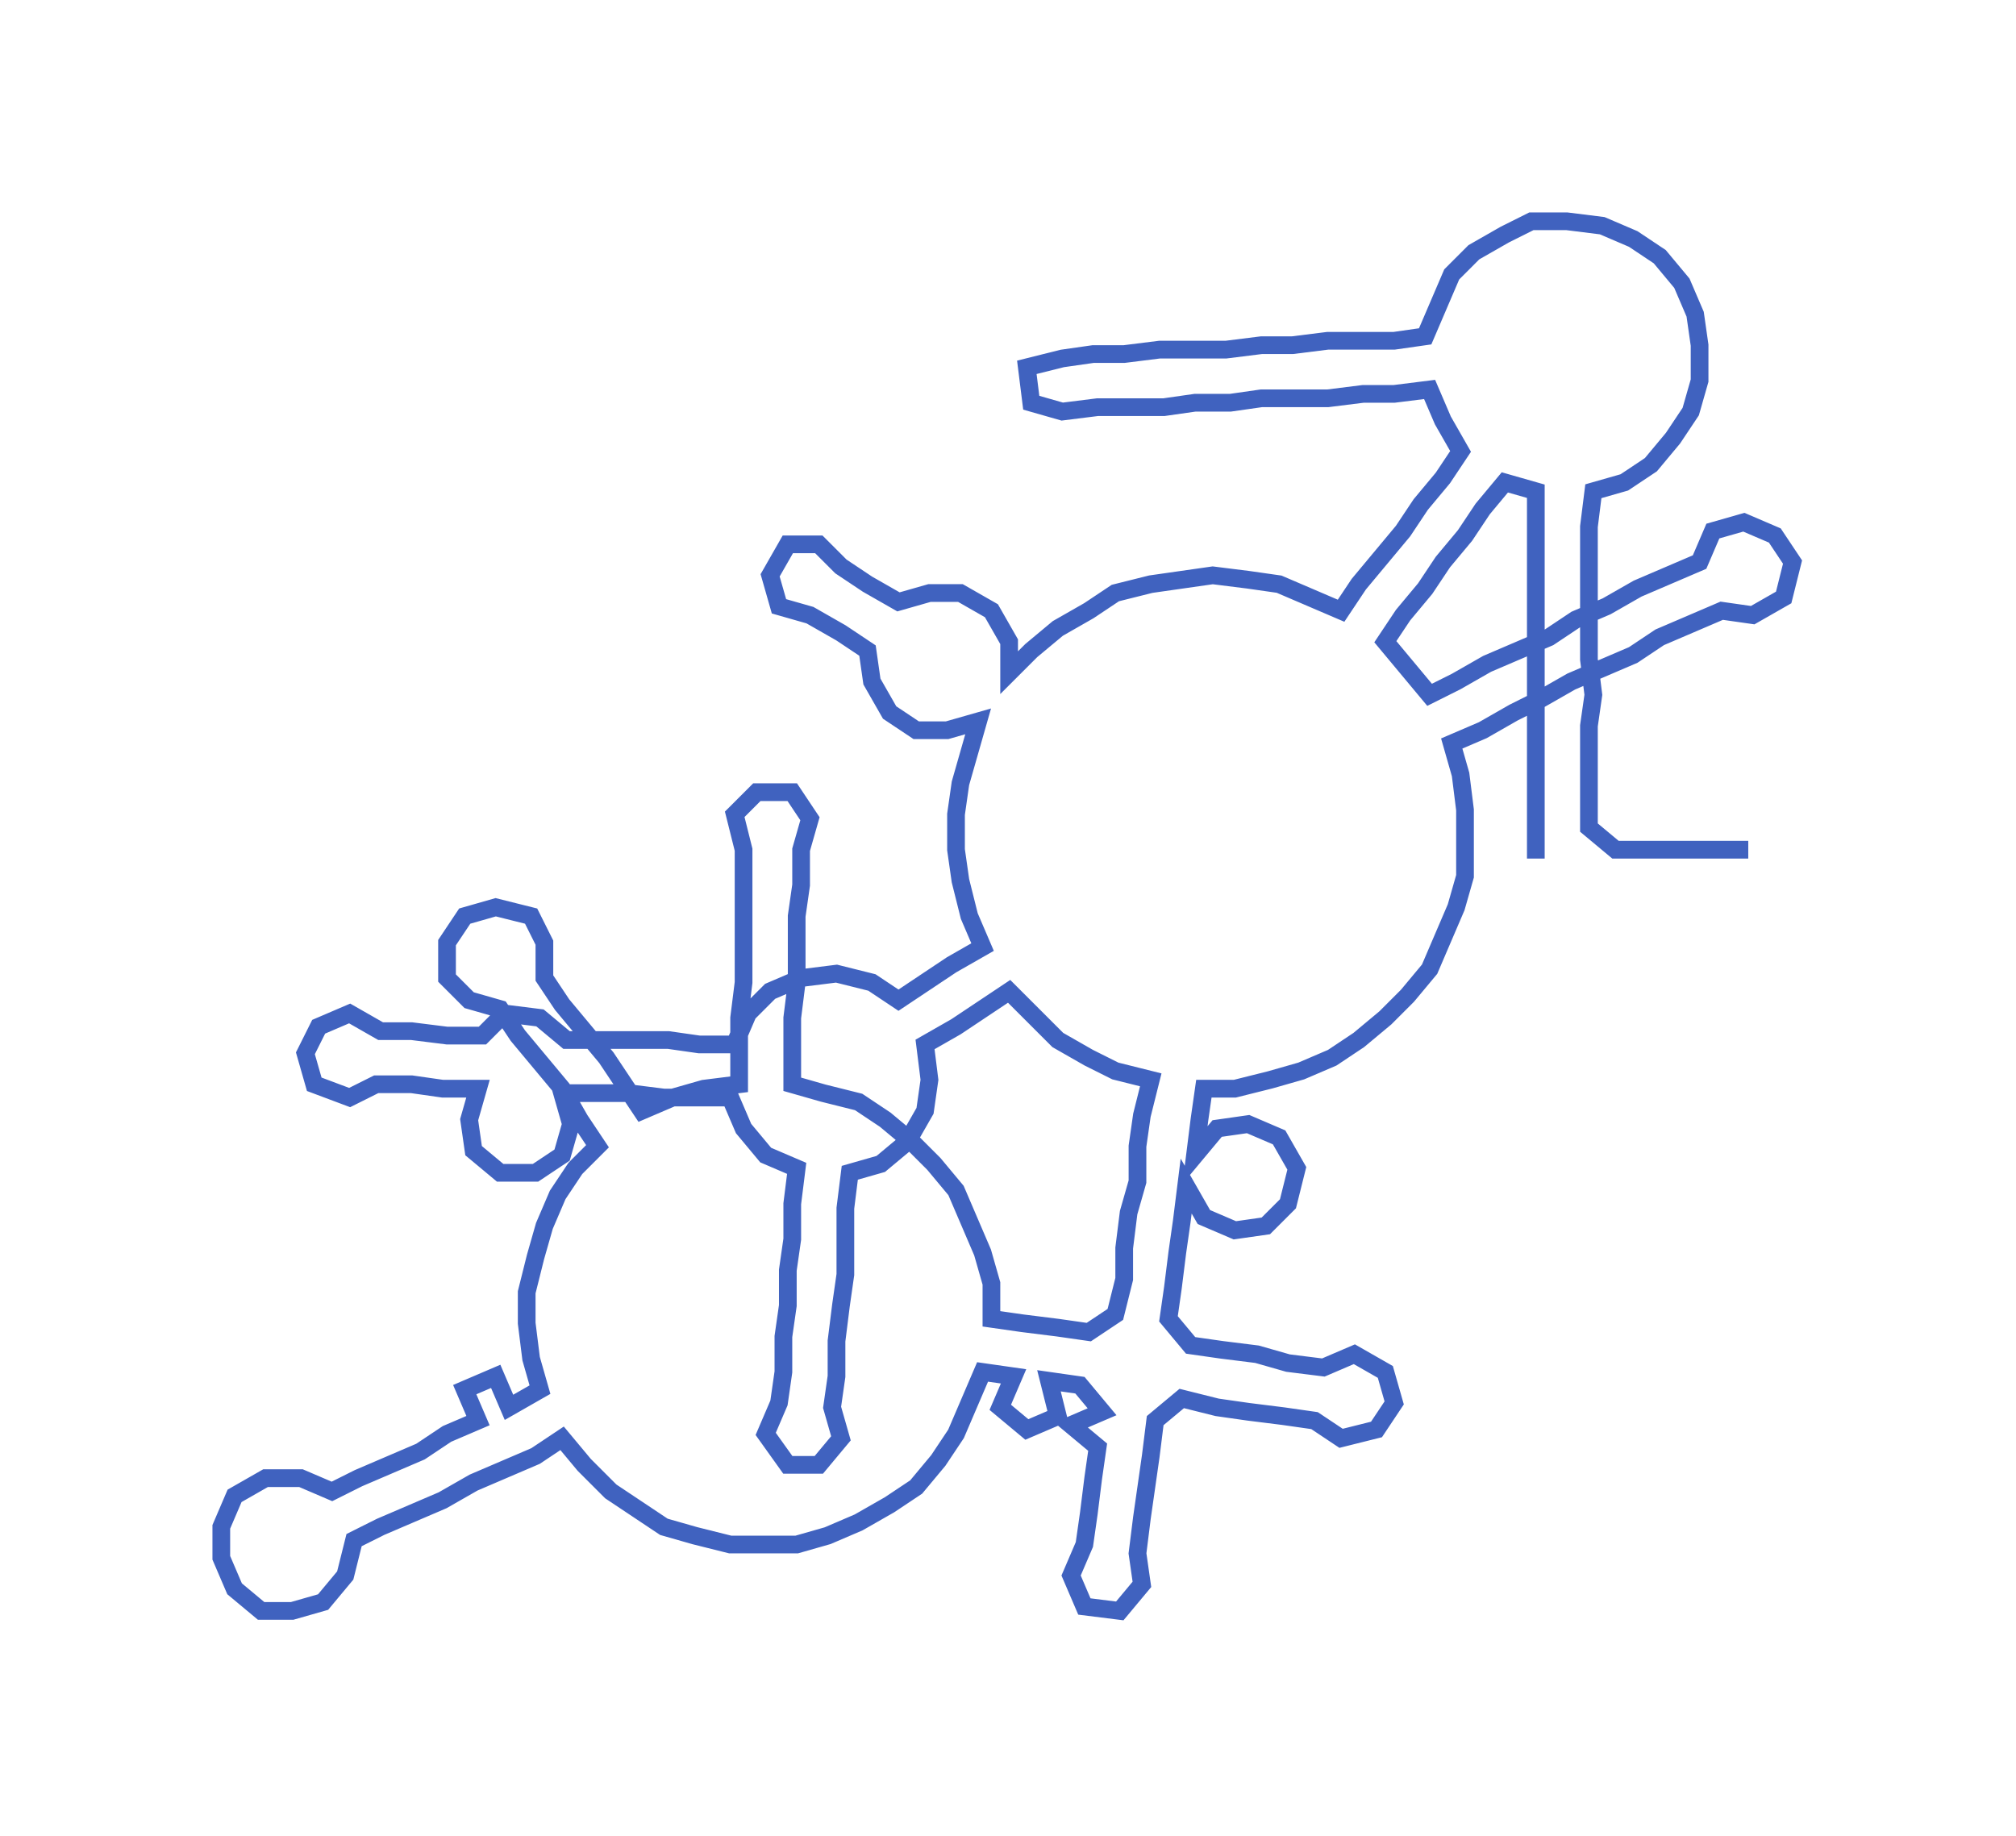 <ns0:svg xmlns:ns0="http://www.w3.org/2000/svg" width="300px" height="273.299px" viewBox="0 0 455.49 414.95"><ns0:path style="stroke:#4062bf;stroke-width:4px;fill:none;" d="M347 194 L347 194 L347 187 L347 179 L347 172 L347 164 L347 157 L347 149 L347 142 L347 134 L347 126 L347 119 L347 111 L340 109 L335 115 L331 121 L326 127 L322 133 L317 139 L313 145 L318 151 L323 157 L329 154 L336 150 L343 147 L350 144 L356 140 L363 137 L370 133 L377 130 L384 127 L387 120 L394 118 L401 121 L405 127 L403 135 L396 139 L389 138 L382 141 L375 144 L369 148 L362 151 L355 154 L348 158 L342 161 L335 165 L328 168 L330 175 L331 183 L331 190 L331 198 L329 205 L326 212 L323 219 L318 225 L313 230 L307 235 L301 239 L294 242 L287 244 L279 246 L272 246 L271 253 L270 261 L275 255 L282 254 L289 257 L293 264 L291 272 L286 277 L279 278 L272 275 L268 268 L267 276 L266 283 L265 291 L264 298 L269 304 L276 305 L284 306 L291 308 L299 309 L306 306 L313 310 L315 317 L311 323 L303 325 L297 321 L290 320 L282 319 L275 318 L267 316 L261 321 L260 329 L259 336 L258 343 L257 351 L258 358 L253 364 L245 363 L242 356 L245 349 L246 342 L247 334 L248 327 L242 322 L249 319 L244 313 L237 312 L239 320 L232 323 L226 318 L229 311 L222 310 L219 317 L216 324 L212 330 L207 336 L201 340 L194 344 L187 347 L180 349 L172 349 L165 349 L157 347 L150 345 L144 341 L138 337 L132 331 L127 325 L121 329 L114 332 L107 335 L100 339 L93 342 L86 345 L80 348 L78 356 L73 362 L66 364 L59 364 L53 359 L50 352 L50 345 L53 338 L60 334 L68 334 L75 337 L81 334 L88 331 L95 328 L101 324 L108 321 L105 314 L112 311 L115 318 L122 314 L120 307 L119 299 L119 292 L121 284 L123 277 L126 270 L130 264 L135 259 L131 253 L127 246 L122 240 L117 234 L113 228 L106 226 L101 221 L101 213 L105 207 L112 205 L120 207 L123 213 L123 221 L127 227 L132 233 L137 239 L141 245 L145 251 L152 248 L159 246 L167 245 L167 237 L167 230 L168 222 L168 214 L168 207 L168 199 L168 192 L166 184 L171 179 L179 179 L183 185 L181 192 L181 200 L180 207 L180 215 L180 222 L179 230 L179 237 L179 245 L186 247 L194 249 L200 253 L206 258 L211 263 L216 269 L219 276 L222 283 L224 290 L224 298 L231 299 L239 300 L246 301 L252 297 L254 289 L254 282 L255 274 L257 267 L257 259 L258 252 L260 244 L252 242 L246 239 L239 235 L234 230 L228 224 L222 228 L216 232 L209 236 L210 244 L209 251 L205 258 L199 263 L192 265 L191 273 L191 280 L191 288 L190 295 L189 303 L189 311 L188 318 L190 325 L185 331 L178 331 L173 324 L176 317 L177 310 L177 302 L178 295 L178 287 L179 280 L179 272 L180 264 L173 261 L168 255 L165 248 L158 248 L150 248 L142 247 L135 247 L127 247 L129 254 L127 261 L121 265 L113 265 L107 260 L106 253 L108 246 L100 246 L93 245 L85 245 L79 248 L71 245 L69 238 L72 232 L79 229 L86 233 L93 233 L101 234 L109 234 L114 229 L122 230 L128 235 L135 235 L143 235 L151 235 L158 236 L166 236 L169 229 L174 224 L181 221 L189 220 L197 222 L203 226 L209 222 L215 218 L222 214 L219 207 L217 199 L216 192 L216 184 L217 177 L219 170 L221 163 L214 165 L207 165 L201 161 L197 154 L196 147 L190 143 L183 139 L176 137 L174 130 L178 123 L185 123 L190 128 L196 132 L203 136 L210 134 L217 134 L224 138 L228 145 L228 152 L233 147 L239 142 L246 138 L252 134 L260 132 L267 131 L274 130 L282 131 L289 132 L296 135 L303 138 L307 132 L312 126 L317 120 L321 114 L326 108 L330 102 L326 95 L323 88 L315 89 L308 89 L300 90 L293 90 L285 90 L278 91 L270 91 L263 92 L255 92 L248 92 L240 93 L233 91 L232 83 L240 81 L247 80 L254 80 L262 79 L270 79 L277 79 L285 78 L292 78 L300 77 L307 77 L315 77 L322 76 L325 69 L328 62 L333 57 L340 53 L346 50 L354 50 L362 51 L369 54 L375 58 L380 64 L383 71 L384 78 L384 86 L382 93 L378 99 L373 105 L367 109 L360 111 L359 119 L359 126 L359 134 L359 142 L359 149 L360 157 L359 164 L359 172 L359 179 L359 187 L365 192 L372 192 L380 192 L387 192 L395 192" /></ns0:svg>